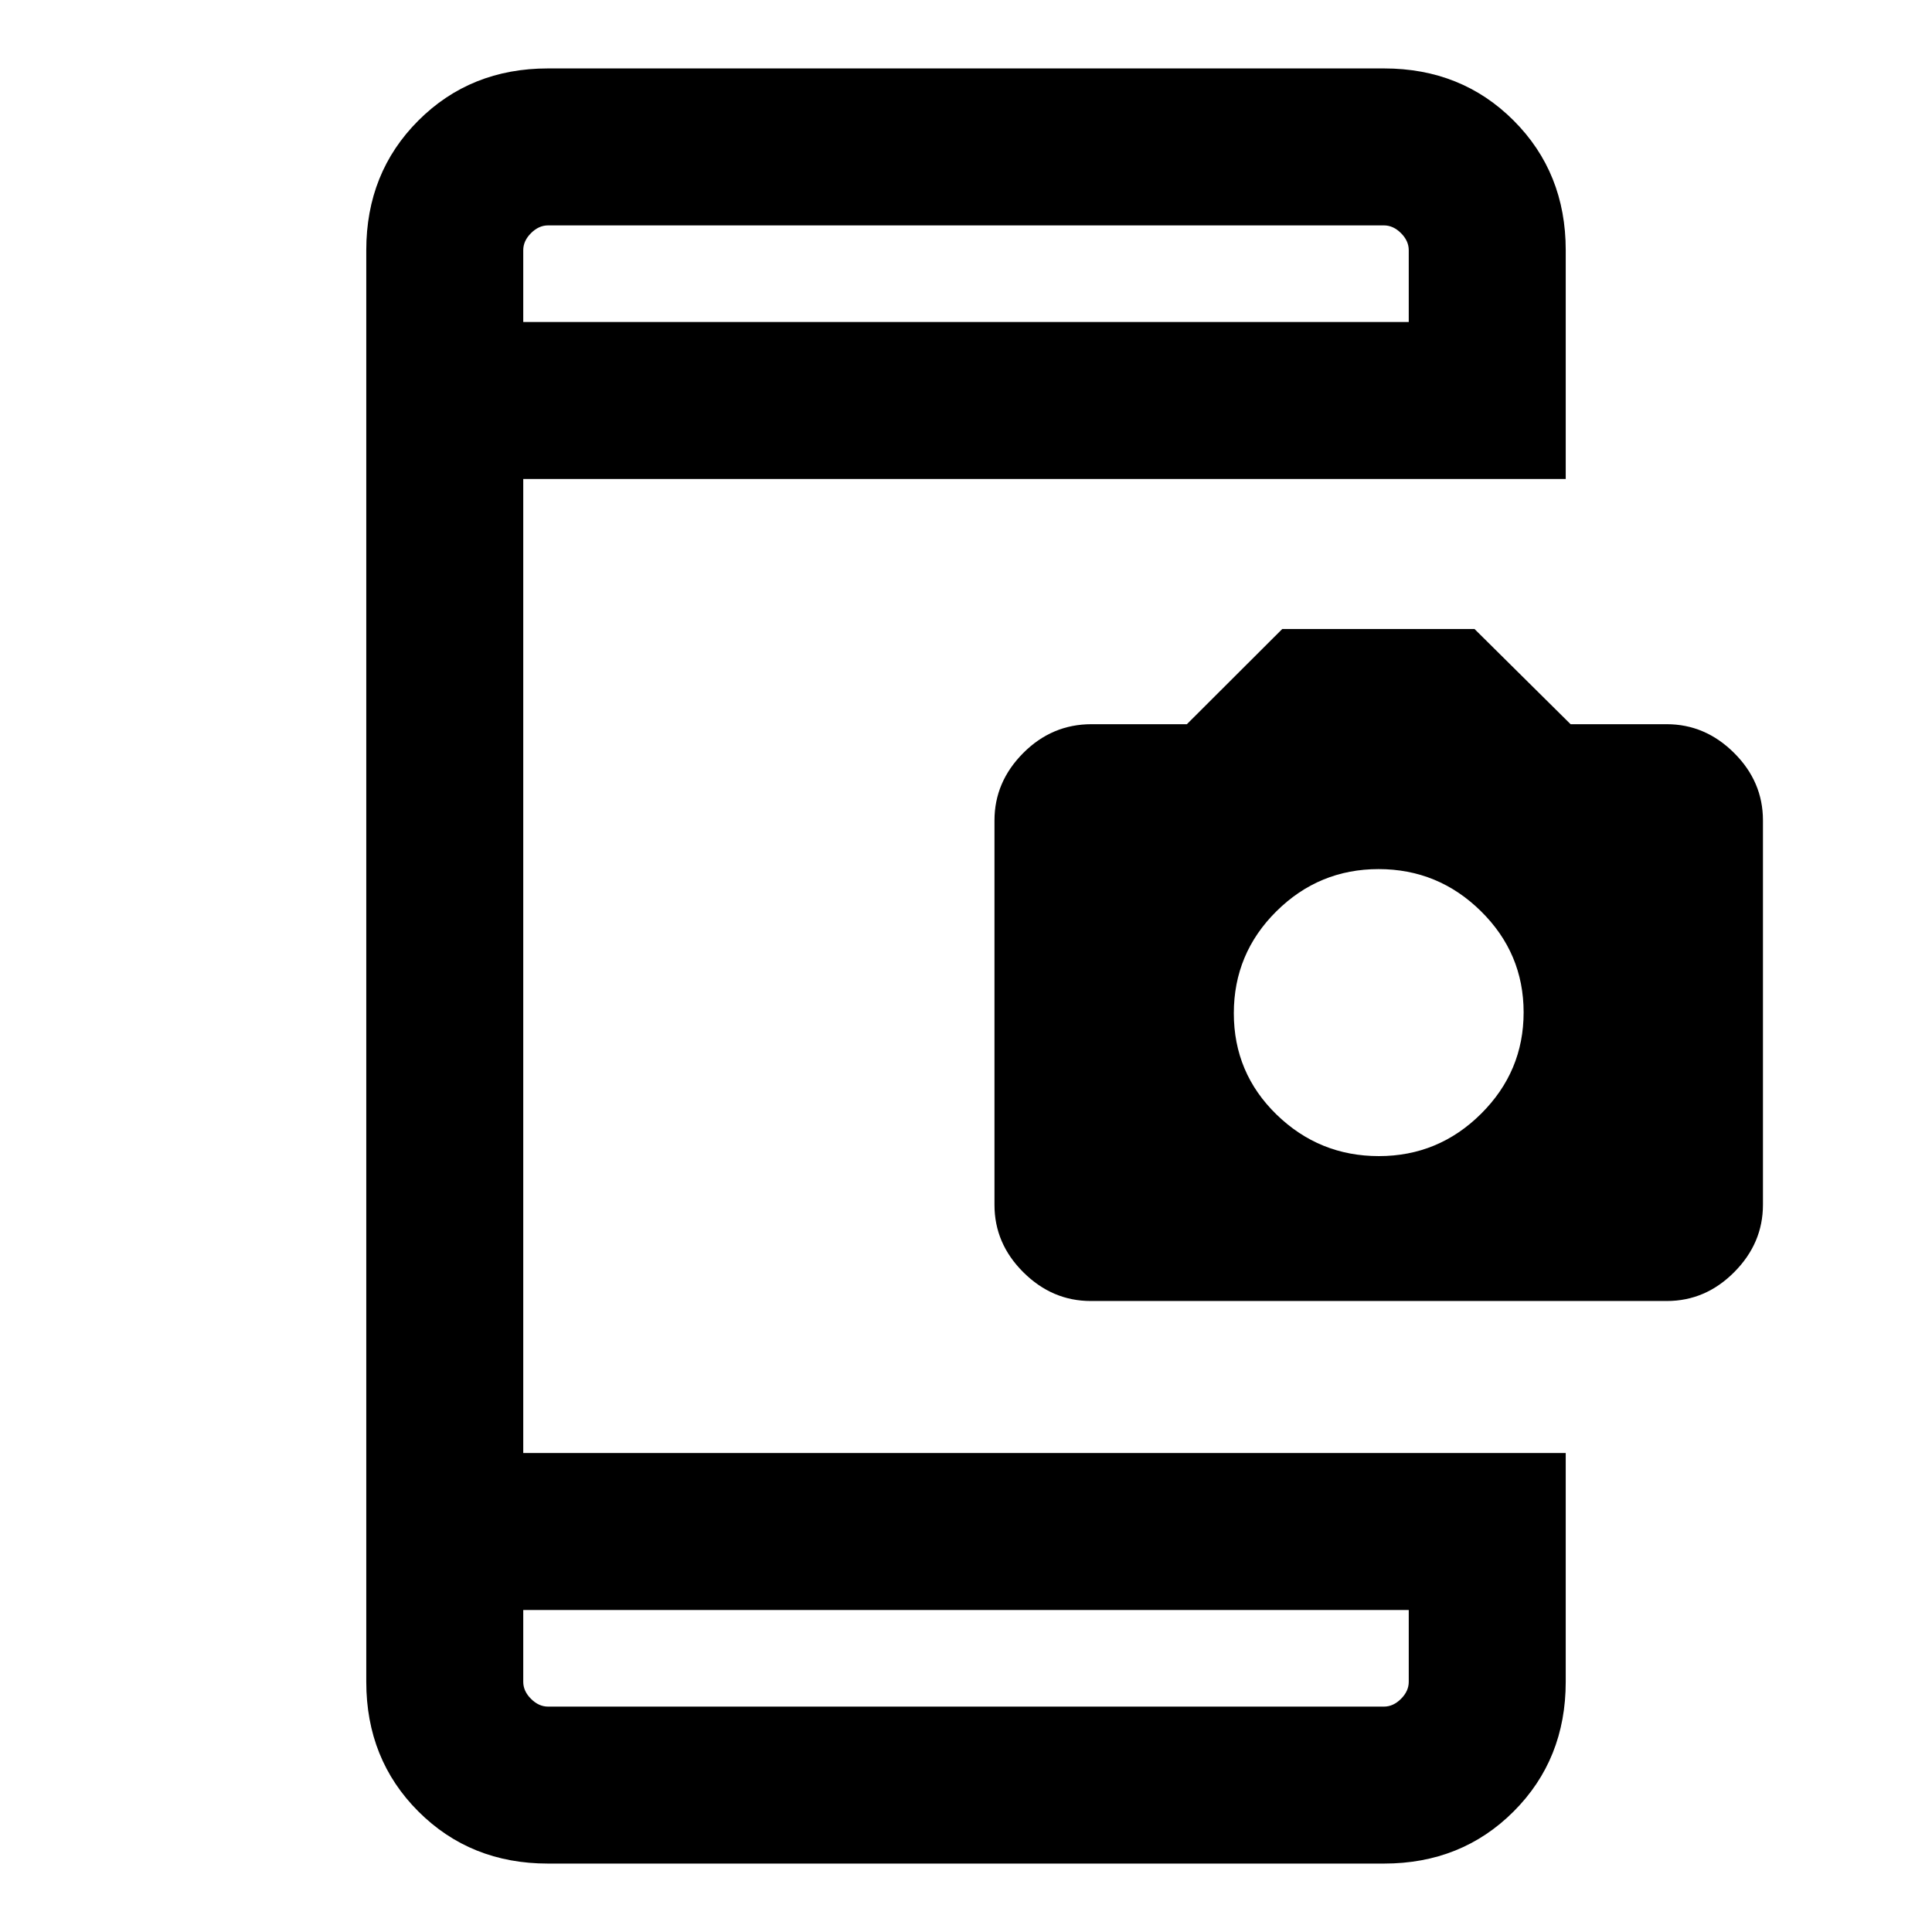 <svg xmlns="http://www.w3.org/2000/svg" height="20" viewBox="0 -960 960 960" width="20"><path d="M272.31-34q-38.53 0-64.42-25.89T182-124.31v-711.38q0-38.53 25.89-64.42T272.31-926h415.38q38.53 0 64.42 25.89T778-835.69V-722H260v484h518v113.69q0 38.53-25.89 64.42T687.69-34H272.31Zm0-78h415.38q4.62 0 8.46-3.85 3.85-3.84 3.85-8.46V-160H260v35.69q0 4.62 3.85 8.46 3.84 3.85 8.46 3.85ZM260-800h440v-35.69q0-4.62-3.85-8.46-3.84-3.85-8.46-3.85H272.31q-4.62 0-8.46 3.85-3.85 3.84-3.85 8.46V-800Zm0 0v-48 48Zm0 688v-48 48Zm282-201.54q-19.15 0-33.5-14.27-14.35-14.26-14.35-33.5v-191.02q0-19.13 14.27-33.48 14.27-14.34 33.93-14.34h47.4l47.4-47.31h95.52l47.75 47.31h47.76q19.13 0 33.47 14.26Q876-571.62 876-552.38v191.02q0 19.13-14.27 33.47-14.26 14.35-33.5 14.35H542Zm143.15-72q29.62 0 50.77-21.02 21.16-21.01 21.16-50.4 0-29.38-21.23-50.29-21.22-20.9-50.84-20.9-29.63 0-50.78 20.97-21.15 20.98-21.15 50.66 0 29.67 21.22 50.33 21.23 20.65 50.85 20.65Z"/></svg>